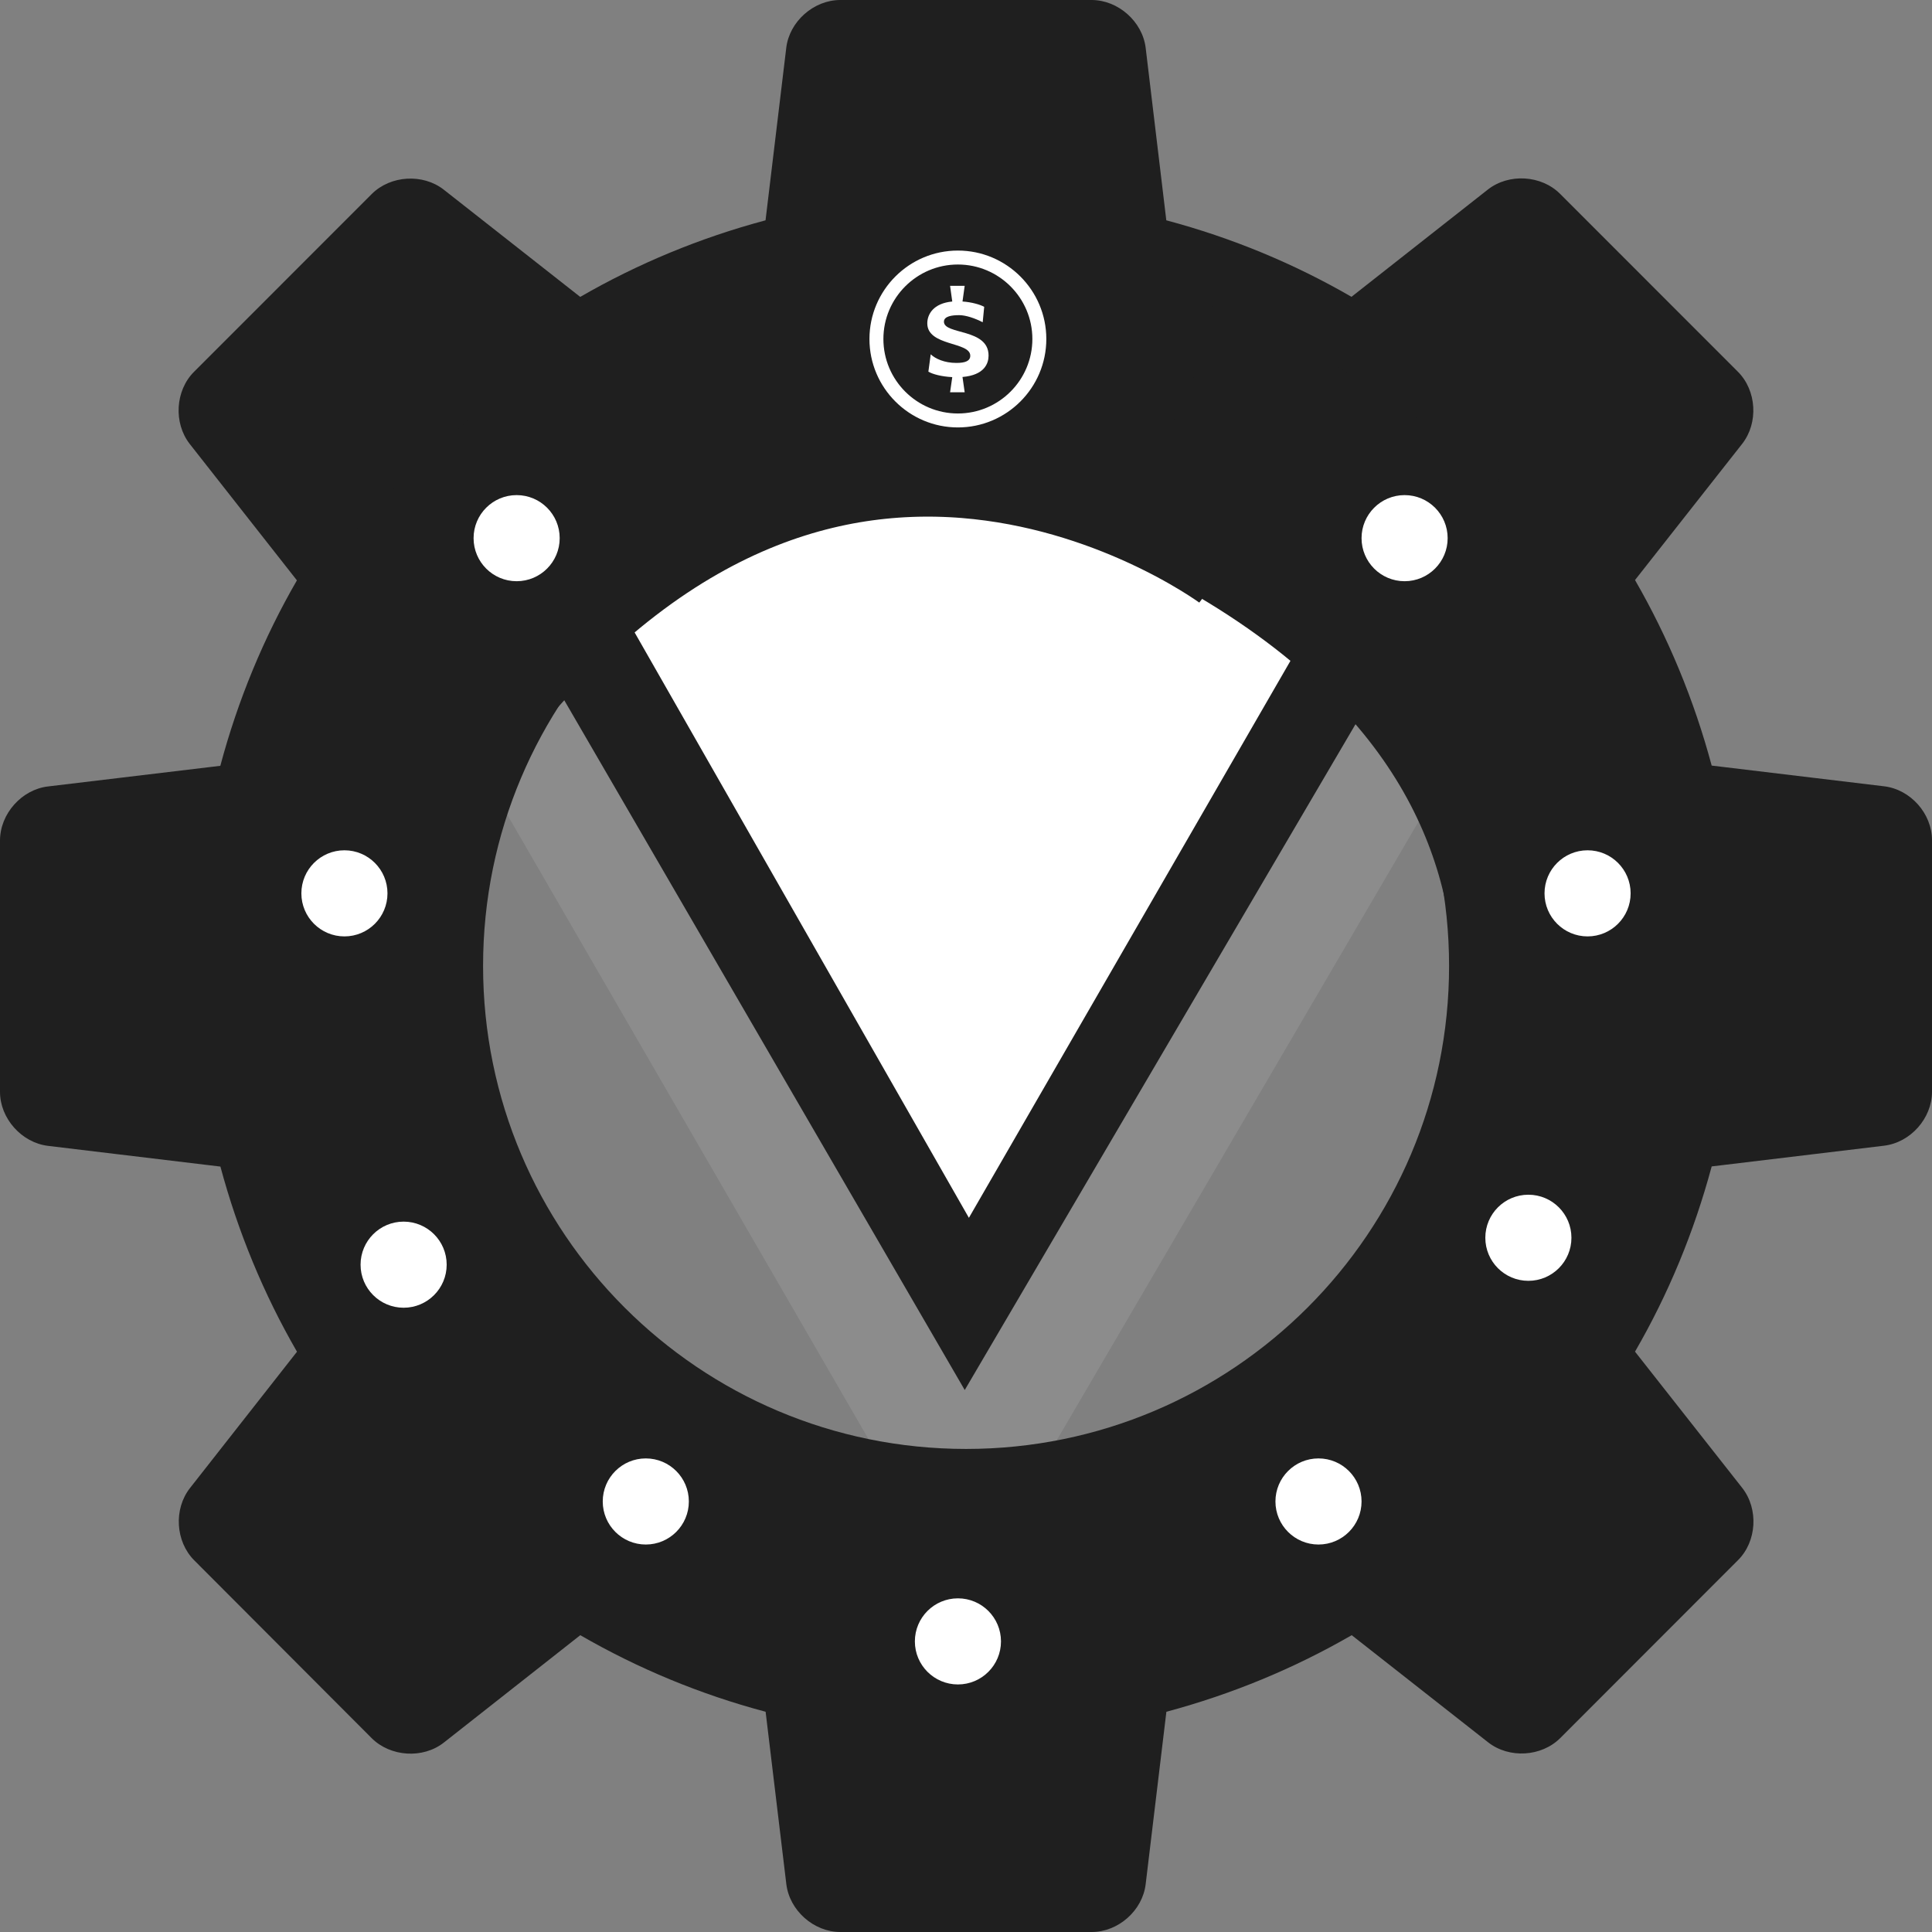 <svg width="359" height="359" viewBox="0 0 359 359" fill="none" xmlns="http://www.w3.org/2000/svg">
<rect x="0" y="0" width="359" height="359" fill="#808080" stroke="none"/>
<g clip-path="url(#clip0)">
<path d="M178.84 297.587L57.661 88.125L301.011 88.684L178.84 297.587Z" fill="white" fill-opacity="0.1"/>
<path d="M350.097 146.107L318.06 142.259C314.786 130.039 309.989 118.494 303.815 107.782L323.732 82.466C326.776 78.575 326.432 72.558 322.913 69.055L289.9 36.028C286.425 32.538 280.393 32.165 276.487 35.209L251.128 55.155C240.458 48.98 228.913 44.184 216.721 40.939L212.887 8.903C212.298 4.006 207.775 0 202.835 0H156.136C151.196 0 146.673 4.006 146.099 8.903L142.25 40.939C130.044 44.198 118.484 49.009 107.815 55.169L82.469 35.252C78.592 32.208 72.561 32.567 69.072 36.056L36.044 69.097C32.569 72.573 32.209 78.603 35.268 82.509L55.171 107.839C48.996 118.523 44.2 130.082 40.94 142.302L8.918 146.136C4.021 146.71 0 151.233 0 156.187V202.884C0 207.824 4.006 212.318 8.918 212.922L40.955 216.77C44.229 228.947 49.011 240.492 55.185 251.175L35.282 276.534C32.253 280.425 32.597 286.442 36.101 289.946L69.072 322.987C72.561 326.462 78.592 326.849 82.469 323.805L107.829 303.845C118.513 310.02 130.059 314.83 142.265 318.076L146.113 350.097C146.702 355.008 151.211 359 156.151 359H202.849C207.804 359 212.313 355.008 212.887 350.097L216.735 318.076C228.956 314.802 240.501 310.006 251.171 303.845L276.531 323.762C280.422 326.806 286.439 326.447 289.928 322.958L322.942 289.917C326.446 286.442 326.805 280.411 323.746 276.491L303.815 251.161C310.004 240.477 314.786 228.932 318.06 216.741L350.082 212.893C354.994 212.304 359 207.824 359 202.856V156.159C359.014 151.19 355.022 146.696 350.097 146.107ZM179.514 269.239C129.944 269.239 89.764 229.062 89.764 179.493C89.764 129.924 129.944 89.746 179.514 89.746C229.085 89.746 269.264 129.924 269.264 179.493C269.264 229.062 229.099 269.239 179.514 269.239Z" fill="#1F1F1F"/>
<path d="M179.266 258.292L80.711 88.543L278.627 88.997L179.266 258.292Z" fill="#1F1F1F"/>
<path d="M180.039 226.294L96.813 80.548L263.955 80.931L180.039 226.294Z" fill="white"/>
<path d="M78 123.086C154 28.086 238 92.086 238 92.086" stroke="#1F1F1F" stroke-width="50"/>
<path d="M217.246 79.851C335.133 134.434 284.527 233.214 284.527 233.214" stroke="#1F1F1F" stroke-width="50"/>
<circle cx="64" cy="166" r="8" fill="white"/>
<circle cx="96" cy="100" r="8" fill="white"/>
<circle cx="75" cy="235" r="8" fill="white"/>
<circle cx="120" cy="279" r="8" fill="white"/>
<circle cx="178" cy="305" r="8" fill="white"/>
<circle cx="245" cy="279" r="8" fill="white"/>
<circle cx="284" cy="230" r="8" fill="white"/>
<circle cx="295" cy="166" r="8" fill="white"/>
<circle cx="261" cy="100" r="8" fill="white"/>
<path d="M177.992 46.559C168.93 46.559 161.559 53.931 161.559 62.992C161.559 72.054 168.93 79.425 177.992 79.425C187.054 79.425 194.425 72.054 194.425 62.992C194.425 53.931 187.054 46.559 177.992 46.559ZM177.992 76.833C170.36 76.833 164.151 70.624 164.151 62.992C164.151 55.36 170.36 49.151 177.992 49.151C185.624 49.151 191.833 55.36 191.833 62.992C191.833 70.624 185.624 76.833 177.992 76.833Z" fill="white"/>
<path d="M175.401 59.78C175.401 58.74 176.922 58.562 178.241 58.562C179.484 58.562 181.183 59.145 182.603 59.882L182.881 57.016C182.171 56.61 180.523 56.128 178.85 56.027L179.255 53.111H176.542L176.948 56.027C173.449 56.356 172.307 58.385 172.307 60.084C172.307 64.369 180.294 63.457 180.294 66.094C180.294 67.083 179.357 67.438 177.708 67.438C175.477 67.438 173.803 66.652 172.942 65.84L172.51 69.061C173.322 69.543 174.969 69.974 176.948 70.076L176.542 72.89H179.255L178.85 70.05C182.957 69.695 183.693 67.513 183.693 66.069C183.693 60.972 175.401 62.239 175.401 59.78Z" fill="white"/>
</g>
<defs>
<clipPath id="clip0">
<rect width="359" height="359" fill="white"/>
</clipPath>
</defs>
</svg>

